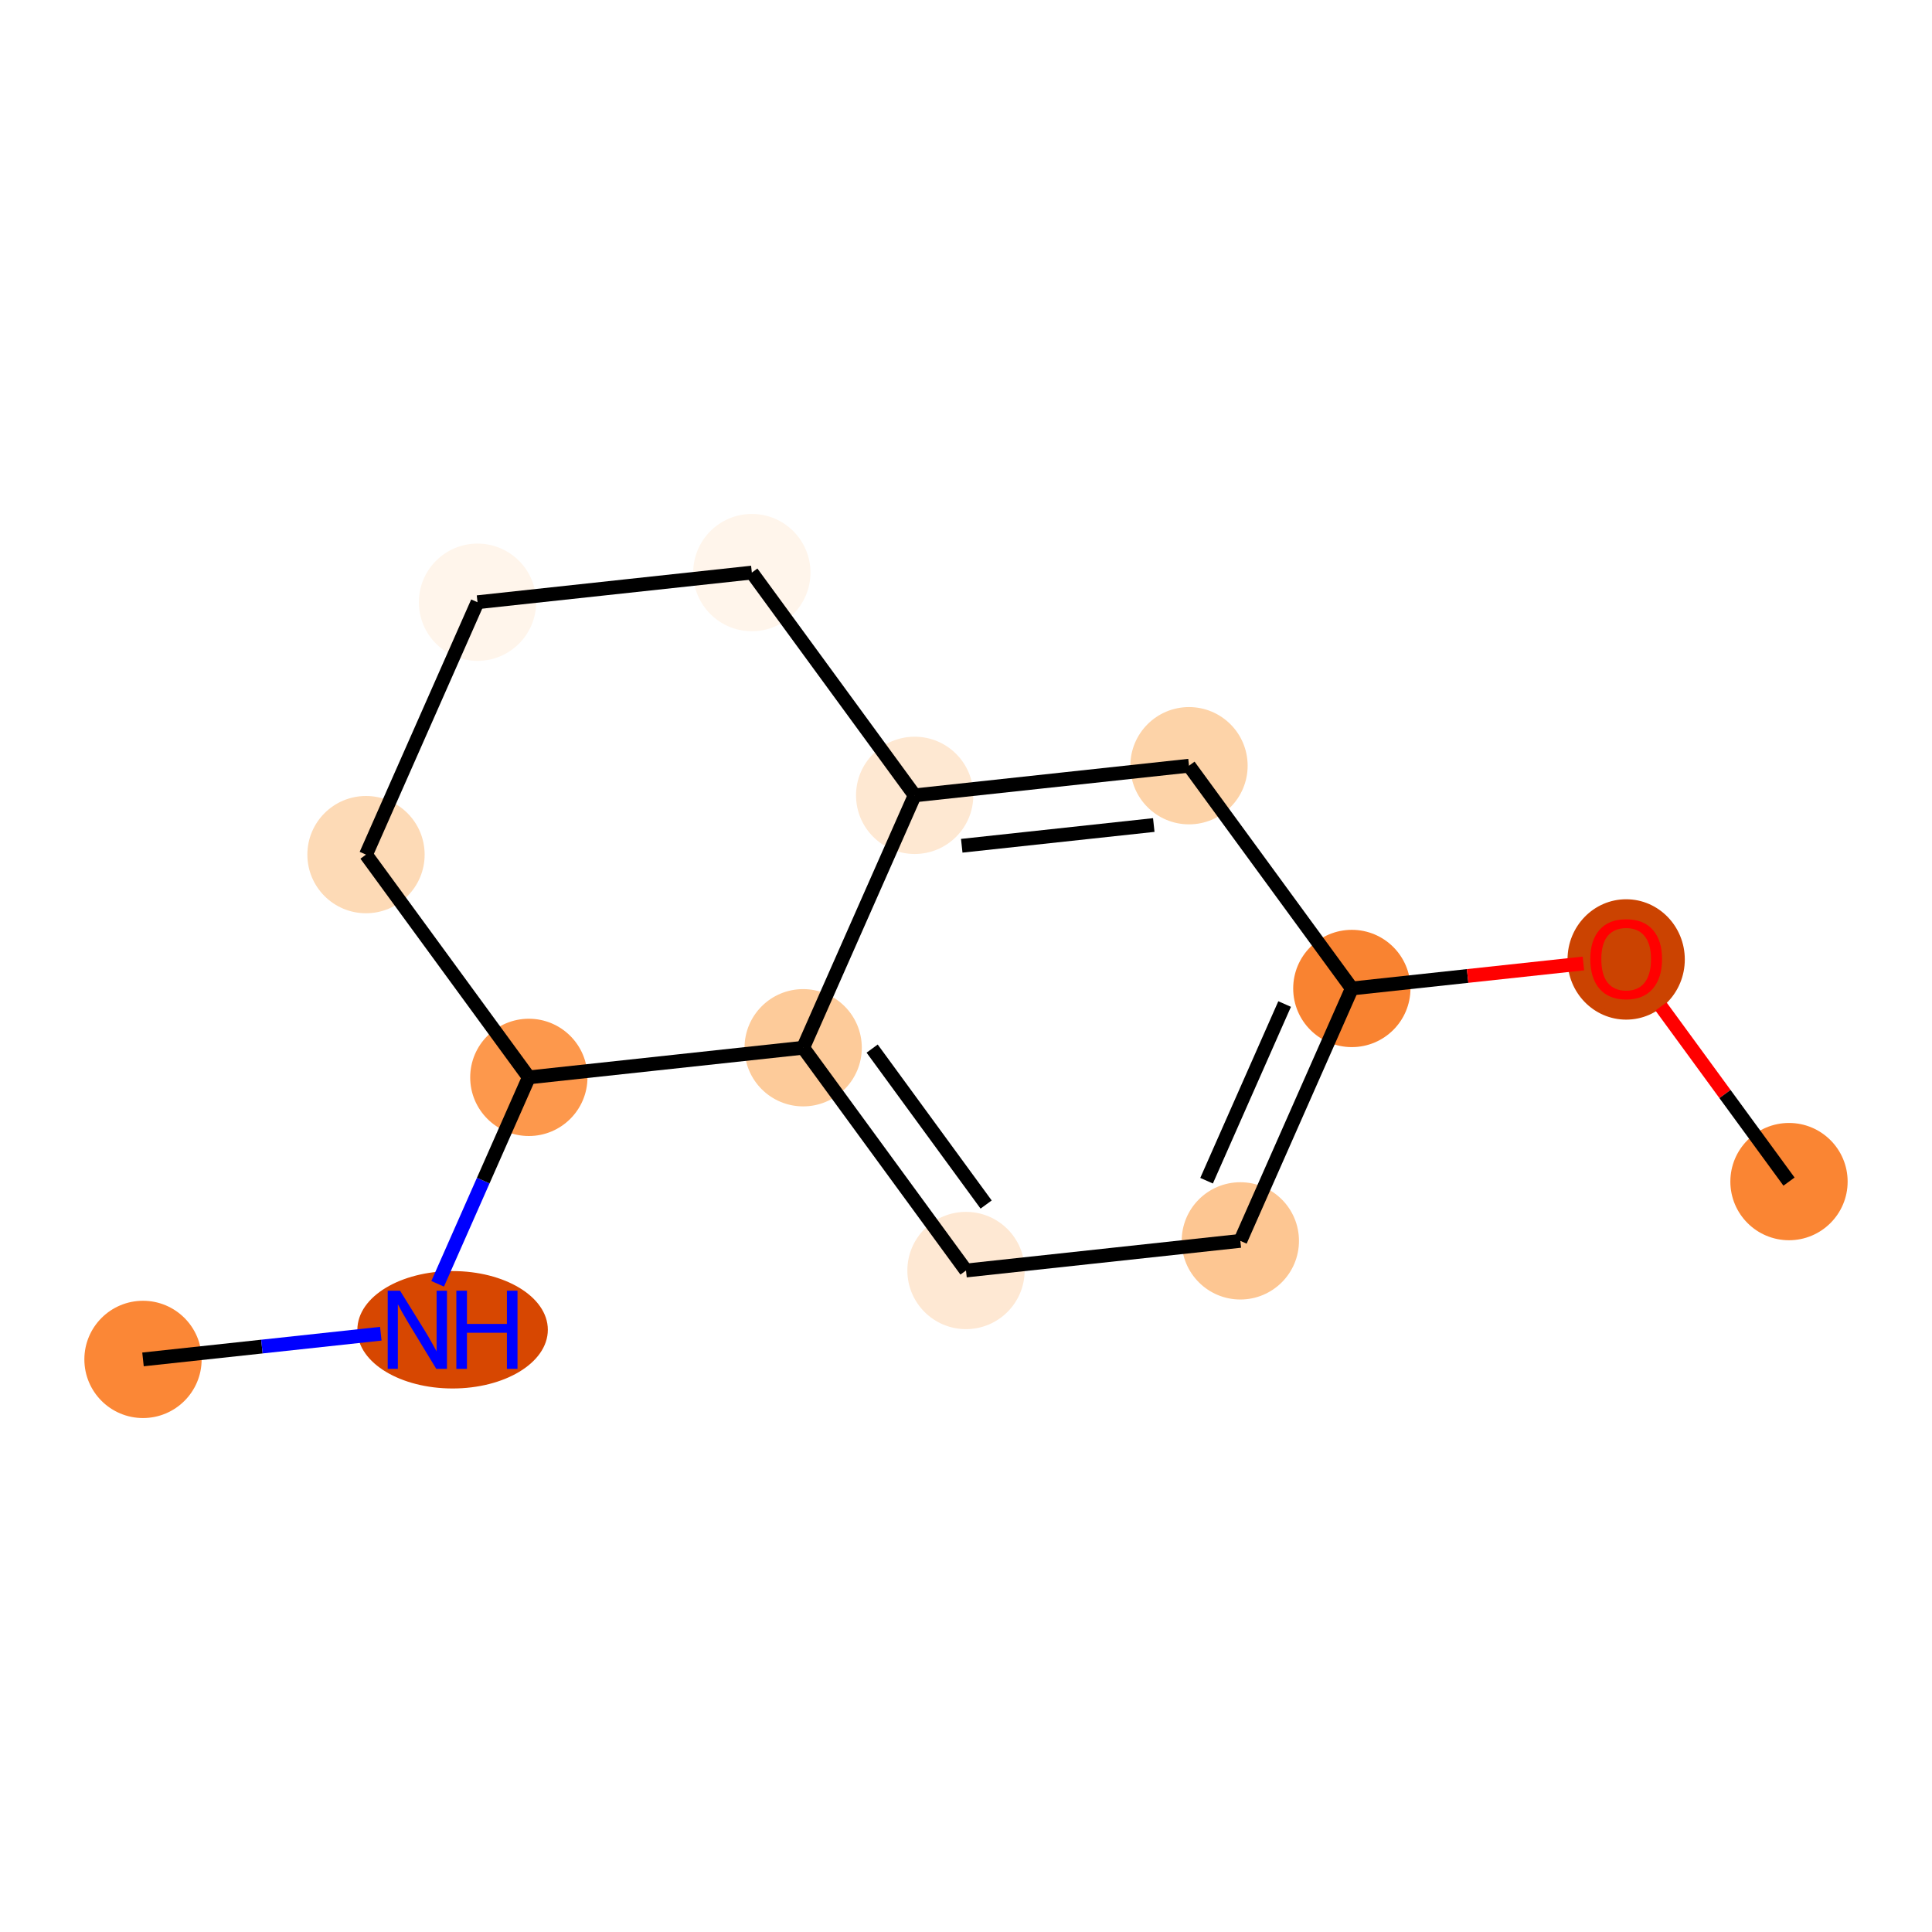 <?xml version='1.0' encoding='iso-8859-1'?>
<svg version='1.1' baseProfile='full'
              xmlns='http://www.w3.org/2000/svg'
                      xmlns:rdkit='http://www.rdkit.org/xml'
                      xmlns:xlink='http://www.w3.org/1999/xlink'
                  xml:space='preserve'
width='280px' height='280px' viewBox='0 0 280 280'>
<!-- END OF HEADER -->
<rect style='opacity:1.0;fill:#FFFFFF;stroke:none' width='280' height='280' x='0' y='0'> </rect>
<ellipse cx='20.725' cy='197.016' rx='7.998' ry='7.998'  style='fill:#FB8736;fill-rule:evenodd;stroke:#FB8736;stroke-width:1.0px;stroke-linecap:butt;stroke-linejoin:miter;stroke-opacity:1' />
<ellipse cx='65.594' cy='192.721' rx='13.302' ry='8.008'  style='fill:#D74701;fill-rule:evenodd;stroke:#D74701;stroke-width:1.0px;stroke-linecap:butt;stroke-linejoin:miter;stroke-opacity:1' />
<ellipse cx='76.643' cy='156.142' rx='7.998' ry='7.998'  style='fill:#FD984C;fill-rule:evenodd;stroke:#FD984C;stroke-width:1.0px;stroke-linecap:butt;stroke-linejoin:miter;stroke-opacity:1' />
<ellipse cx='53.044' cy='123.858' rx='7.998' ry='7.998'  style='fill:#FDDAB6;fill-rule:evenodd;stroke:#FDDAB6;stroke-width:1.0px;stroke-linecap:butt;stroke-linejoin:miter;stroke-opacity:1' />
<ellipse cx='69.204' cy='87.279' rx='7.998' ry='7.998'  style='fill:#FFF5EB;fill-rule:evenodd;stroke:#FFF5EB;stroke-width:1.0px;stroke-linecap:butt;stroke-linejoin:miter;stroke-opacity:1' />
<ellipse cx='108.962' cy='82.984' rx='7.998' ry='7.998'  style='fill:#FFF5EB;fill-rule:evenodd;stroke:#FFF5EB;stroke-width:1.0px;stroke-linecap:butt;stroke-linejoin:miter;stroke-opacity:1' />
<ellipse cx='132.561' cy='115.268' rx='7.998' ry='7.998'  style='fill:#FEE8D2;fill-rule:evenodd;stroke:#FEE8D2;stroke-width:1.0px;stroke-linecap:butt;stroke-linejoin:miter;stroke-opacity:1' />
<ellipse cx='172.319' cy='110.973' rx='7.998' ry='7.998'  style='fill:#FDD3A8;fill-rule:evenodd;stroke:#FDD3A8;stroke-width:1.0px;stroke-linecap:butt;stroke-linejoin:miter;stroke-opacity:1' />
<ellipse cx='195.918' cy='143.257' rx='7.998' ry='7.998'  style='fill:#F98331;fill-rule:evenodd;stroke:#F98331;stroke-width:1.0px;stroke-linecap:butt;stroke-linejoin:miter;stroke-opacity:1' />
<ellipse cx='235.676' cy='139.05' rx='7.998' ry='8.223'  style='fill:#CB4301;fill-rule:evenodd;stroke:#CB4301;stroke-width:1.0px;stroke-linecap:butt;stroke-linejoin:miter;stroke-opacity:1' />
<ellipse cx='259.275' cy='171.246' rx='7.998' ry='7.998'  style='fill:#FA8533;fill-rule:evenodd;stroke:#FA8533;stroke-width:1.0px;stroke-linecap:butt;stroke-linejoin:miter;stroke-opacity:1' />
<ellipse cx='179.758' cy='179.836' rx='7.998' ry='7.998'  style='fill:#FDC692;fill-rule:evenodd;stroke:#FDC692;stroke-width:1.0px;stroke-linecap:butt;stroke-linejoin:miter;stroke-opacity:1' />
<ellipse cx='140' cy='184.131' rx='7.998' ry='7.998'  style='fill:#FEE8D3;fill-rule:evenodd;stroke:#FEE8D3;stroke-width:1.0px;stroke-linecap:butt;stroke-linejoin:miter;stroke-opacity:1' />
<ellipse cx='116.401' cy='151.847' rx='7.998' ry='7.998'  style='fill:#FDCB9A;fill-rule:evenodd;stroke:#FDCB9A;stroke-width:1.0px;stroke-linecap:butt;stroke-linejoin:miter;stroke-opacity:1' />
<path class='bond-0 atom-0 atom-1' d='M 20.725,197.016 L 37.957,195.155' style='fill:none;fill-rule:evenodd;stroke:#000000;stroke-width:2.0px;stroke-linecap:butt;stroke-linejoin:miter;stroke-opacity:1' />
<path class='bond-0 atom-0 atom-1' d='M 37.957,195.155 L 55.189,193.293' style='fill:none;fill-rule:evenodd;stroke:#0000FF;stroke-width:2.0px;stroke-linecap:butt;stroke-linejoin:miter;stroke-opacity:1' />
<path class='bond-1 atom-1 atom-2' d='M 63.427,186.059 L 70.035,171.101' style='fill:none;fill-rule:evenodd;stroke:#0000FF;stroke-width:2.0px;stroke-linecap:butt;stroke-linejoin:miter;stroke-opacity:1' />
<path class='bond-1 atom-1 atom-2' d='M 70.035,171.101 L 76.643,156.142' style='fill:none;fill-rule:evenodd;stroke:#000000;stroke-width:2.0px;stroke-linecap:butt;stroke-linejoin:miter;stroke-opacity:1' />
<path class='bond-2 atom-2 atom-3' d='M 76.643,156.142 L 53.044,123.858' style='fill:none;fill-rule:evenodd;stroke:#000000;stroke-width:2.0px;stroke-linecap:butt;stroke-linejoin:miter;stroke-opacity:1' />
<path class='bond-13 atom-13 atom-2' d='M 116.401,151.847 L 76.643,156.142' style='fill:none;fill-rule:evenodd;stroke:#000000;stroke-width:2.0px;stroke-linecap:butt;stroke-linejoin:miter;stroke-opacity:1' />
<path class='bond-3 atom-3 atom-4' d='M 53.044,123.858 L 69.204,87.279' style='fill:none;fill-rule:evenodd;stroke:#000000;stroke-width:2.0px;stroke-linecap:butt;stroke-linejoin:miter;stroke-opacity:1' />
<path class='bond-4 atom-4 atom-5' d='M 69.204,87.279 L 108.962,82.984' style='fill:none;fill-rule:evenodd;stroke:#000000;stroke-width:2.0px;stroke-linecap:butt;stroke-linejoin:miter;stroke-opacity:1' />
<path class='bond-5 atom-5 atom-6' d='M 108.962,82.984 L 132.561,115.268' style='fill:none;fill-rule:evenodd;stroke:#000000;stroke-width:2.0px;stroke-linecap:butt;stroke-linejoin:miter;stroke-opacity:1' />
<path class='bond-6 atom-6 atom-7' d='M 132.561,115.268 L 172.319,110.973' style='fill:none;fill-rule:evenodd;stroke:#000000;stroke-width:2.0px;stroke-linecap:butt;stroke-linejoin:miter;stroke-opacity:1' />
<path class='bond-6 atom-6 atom-7' d='M 139.384,122.575 L 167.214,119.569' style='fill:none;fill-rule:evenodd;stroke:#000000;stroke-width:2.0px;stroke-linecap:butt;stroke-linejoin:miter;stroke-opacity:1' />
<path class='bond-14 atom-13 atom-6' d='M 116.401,151.847 L 132.561,115.268' style='fill:none;fill-rule:evenodd;stroke:#000000;stroke-width:2.0px;stroke-linecap:butt;stroke-linejoin:miter;stroke-opacity:1' />
<path class='bond-7 atom-7 atom-8' d='M 172.319,110.973 L 195.918,143.257' style='fill:none;fill-rule:evenodd;stroke:#000000;stroke-width:2.0px;stroke-linecap:butt;stroke-linejoin:miter;stroke-opacity:1' />
<path class='bond-8 atom-8 atom-9' d='M 195.918,143.257 L 212.698,141.444' style='fill:none;fill-rule:evenodd;stroke:#000000;stroke-width:2.0px;stroke-linecap:butt;stroke-linejoin:miter;stroke-opacity:1' />
<path class='bond-8 atom-8 atom-9' d='M 212.698,141.444 L 229.478,139.632' style='fill:none;fill-rule:evenodd;stroke:#FF0000;stroke-width:2.0px;stroke-linecap:butt;stroke-linejoin:miter;stroke-opacity:1' />
<path class='bond-10 atom-8 atom-11' d='M 195.918,143.257 L 179.758,179.836' style='fill:none;fill-rule:evenodd;stroke:#000000;stroke-width:2.0px;stroke-linecap:butt;stroke-linejoin:miter;stroke-opacity:1' />
<path class='bond-10 atom-8 atom-11' d='M 186.178,145.512 L 174.866,171.117' style='fill:none;fill-rule:evenodd;stroke:#000000;stroke-width:2.0px;stroke-linecap:butt;stroke-linejoin:miter;stroke-opacity:1' />
<path class='bond-9 atom-9 atom-10' d='M 240.721,145.864 L 249.998,158.555' style='fill:none;fill-rule:evenodd;stroke:#FF0000;stroke-width:2.0px;stroke-linecap:butt;stroke-linejoin:miter;stroke-opacity:1' />
<path class='bond-9 atom-9 atom-10' d='M 249.998,158.555 L 259.275,171.246' style='fill:none;fill-rule:evenodd;stroke:#000000;stroke-width:2.0px;stroke-linecap:butt;stroke-linejoin:miter;stroke-opacity:1' />
<path class='bond-11 atom-11 atom-12' d='M 179.758,179.836 L 140,184.131' style='fill:none;fill-rule:evenodd;stroke:#000000;stroke-width:2.0px;stroke-linecap:butt;stroke-linejoin:miter;stroke-opacity:1' />
<path class='bond-12 atom-12 atom-13' d='M 140,184.131 L 116.401,151.847' style='fill:none;fill-rule:evenodd;stroke:#000000;stroke-width:2.0px;stroke-linecap:butt;stroke-linejoin:miter;stroke-opacity:1' />
<path class='bond-12 atom-12 atom-13' d='M 142.917,174.569 L 126.398,151.97' style='fill:none;fill-rule:evenodd;stroke:#000000;stroke-width:2.0px;stroke-linecap:butt;stroke-linejoin:miter;stroke-opacity:1' />
<path  class='atom-1' d='M 57.98 187.059
L 61.691 193.057
Q 62.059 193.649, 62.651 194.721
Q 63.243 195.792, 63.275 195.856
L 63.275 187.059
L 64.778 187.059
L 64.778 198.384
L 63.227 198.384
L 59.244 191.825
Q 58.78 191.058, 58.284 190.178
Q 57.804 189.298, 57.66 189.026
L 57.66 198.384
L 56.189 198.384
L 56.189 187.059
L 57.98 187.059
' fill='#0000FF'/>
<path  class='atom-1' d='M 66.138 187.059
L 67.674 187.059
L 67.674 191.873
L 73.464 191.873
L 73.464 187.059
L 75 187.059
L 75 198.384
L 73.464 198.384
L 73.464 193.153
L 67.674 193.153
L 67.674 198.384
L 66.138 198.384
L 66.138 187.059
' fill='#0000FF'/>
<path  class='atom-9' d='M 230.477 138.994
Q 230.477 136.275, 231.821 134.755
Q 233.165 133.235, 235.676 133.235
Q 238.187 133.235, 239.531 134.755
Q 240.875 136.275, 240.875 138.994
Q 240.875 141.745, 239.515 143.313
Q 238.155 144.864, 235.676 144.864
Q 233.181 144.864, 231.821 143.313
Q 230.477 141.761, 230.477 138.994
M 235.676 143.585
Q 237.404 143.585, 238.331 142.433
Q 239.275 141.265, 239.275 138.994
Q 239.275 136.771, 238.331 135.651
Q 237.404 134.515, 235.676 134.515
Q 233.949 134.515, 233.005 135.635
Q 232.077 136.755, 232.077 138.994
Q 232.077 141.281, 233.005 142.433
Q 233.949 143.585, 235.676 143.585
' fill='#FF0000'/>
</svg>
